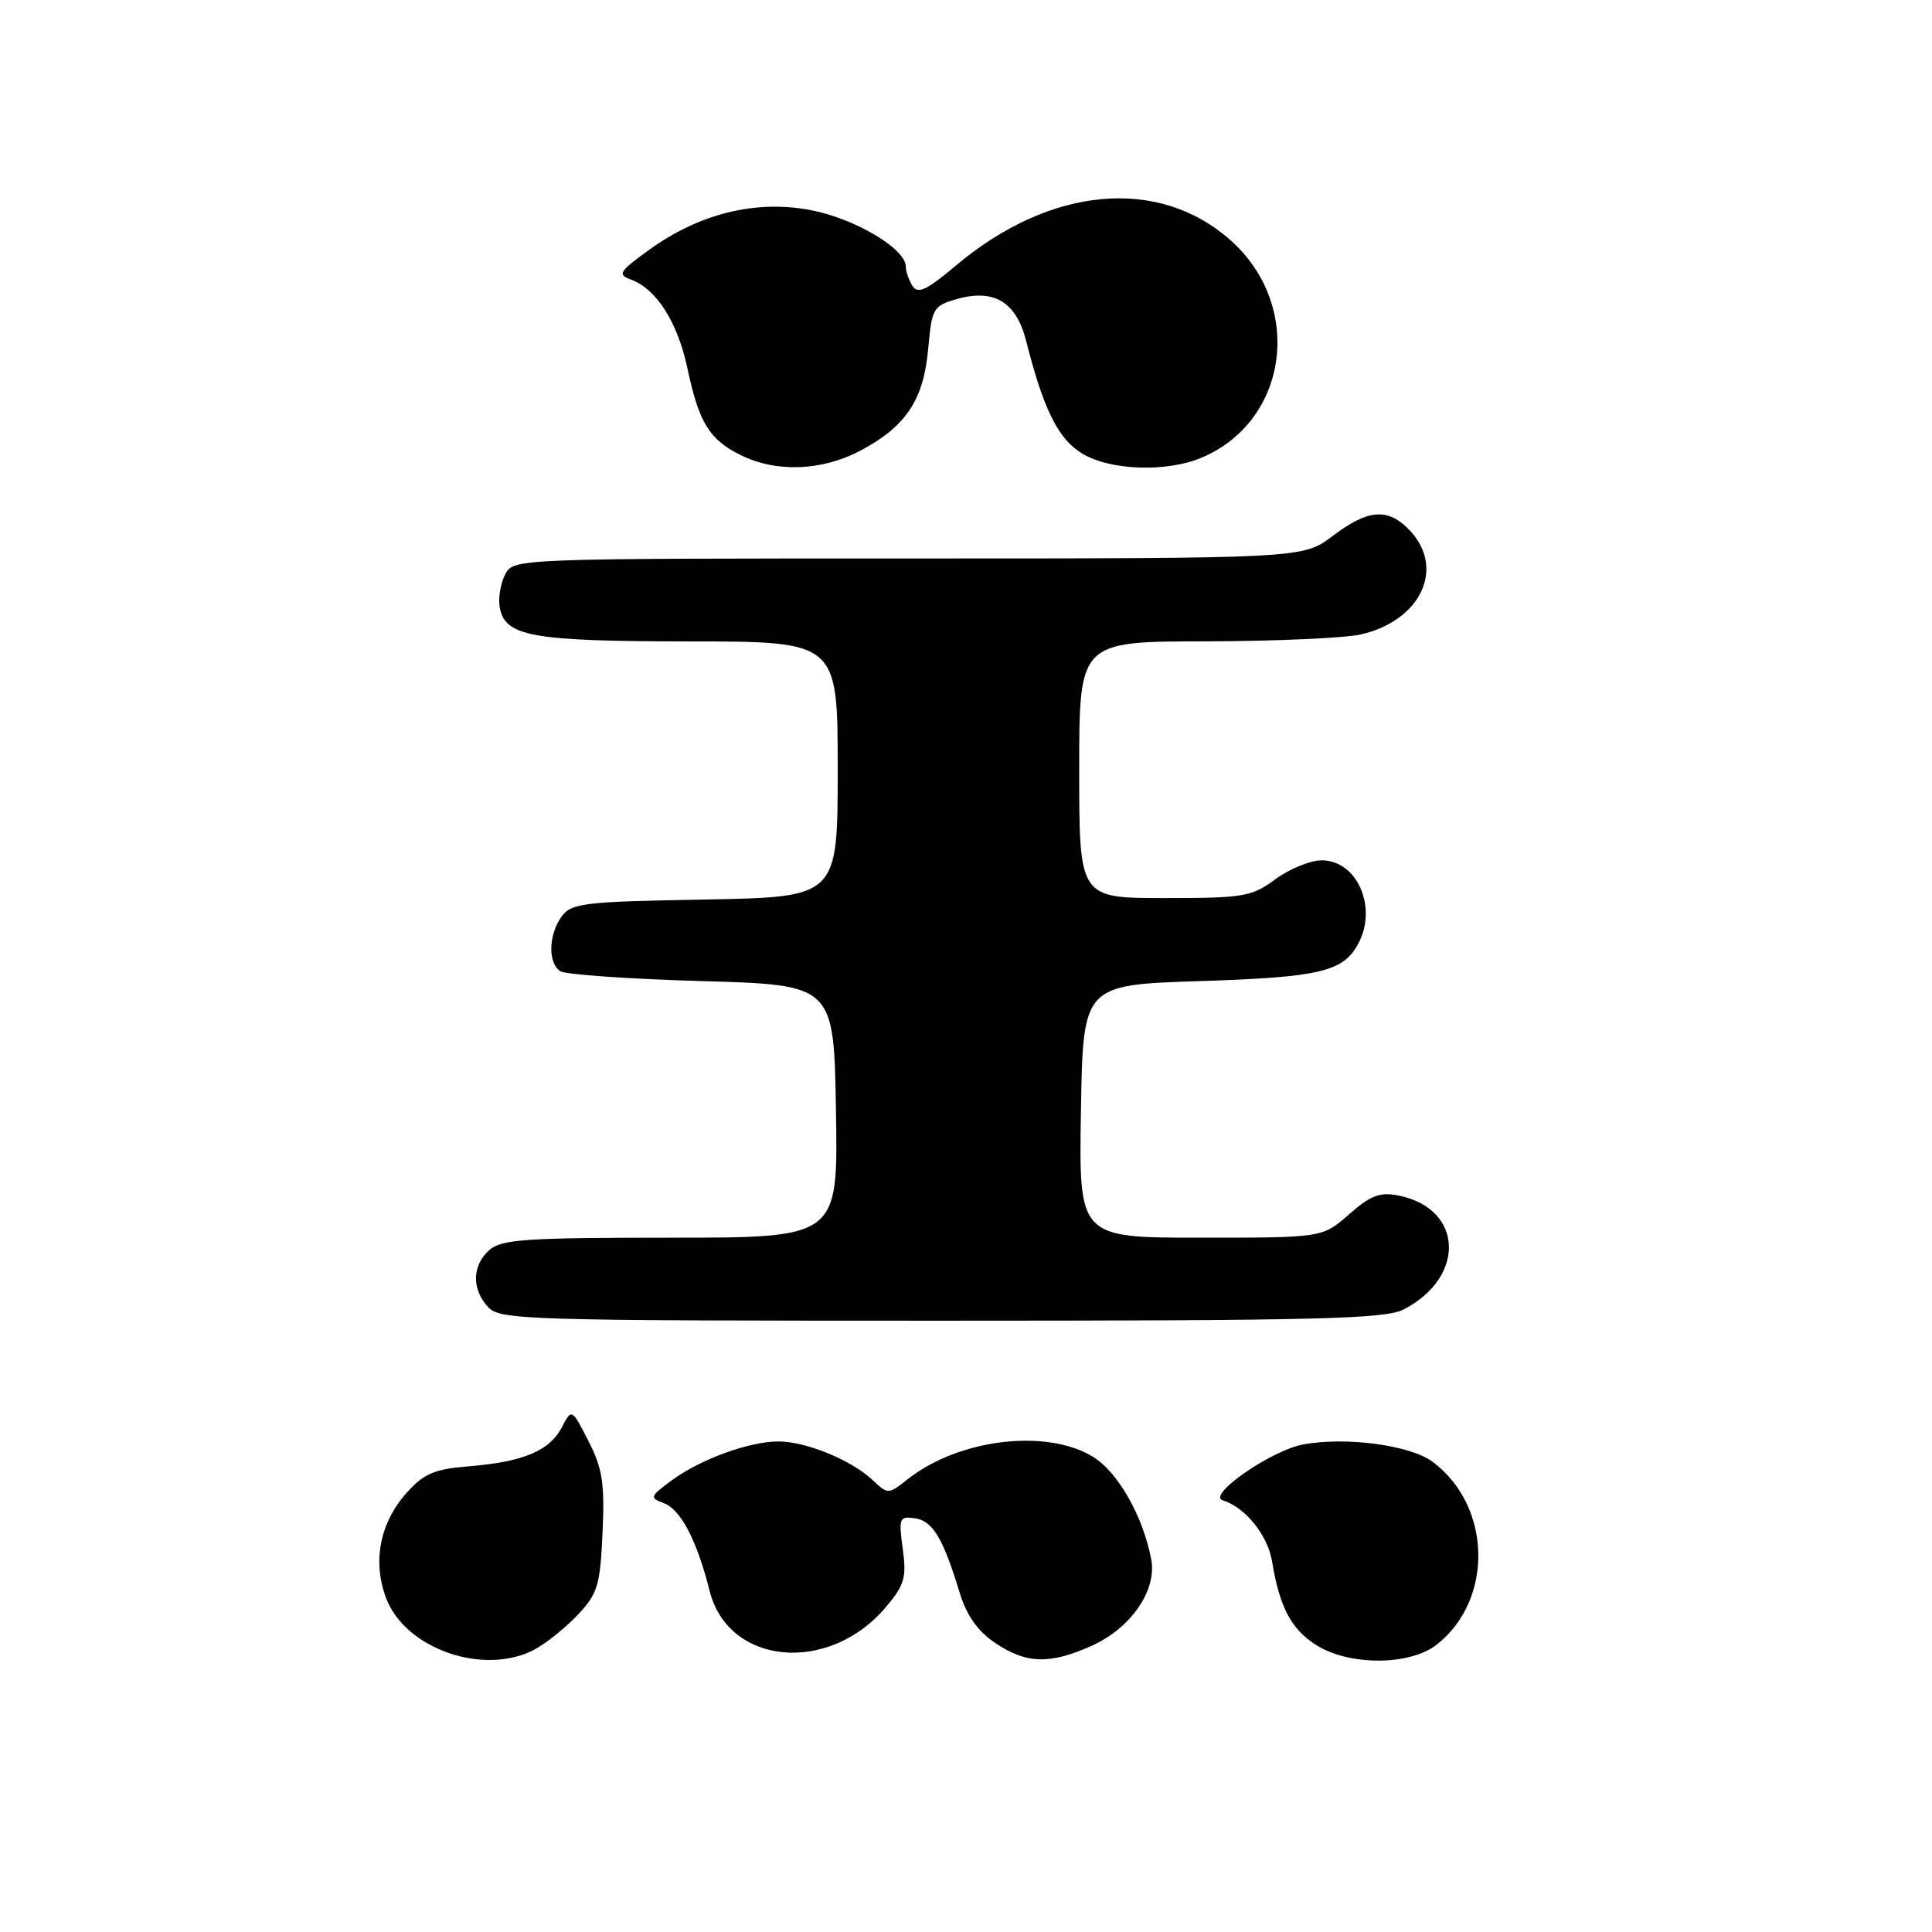 <?xml version="1.0" encoding="UTF-8" standalone="no"?>
<!DOCTYPE svg PUBLIC "-//W3C//DTD SVG 1.1//EN" "http://www.w3.org/Graphics/SVG/1.1/DTD/svg11.dtd" >
<svg xmlns="http://www.w3.org/2000/svg" xmlns:xlink="http://www.w3.org/1999/xlink" version="1.1" viewBox="0 0 256 256">
 <g >
 <path fill="currentColor"
d=" M 70.80 218.59 C 72.28 217.81 74.85 215.76 76.50 214.03 C 79.20 211.18 79.52 210.13 79.84 203.09 C 80.14 196.58 79.84 194.60 77.98 190.96 C 75.76 186.61 75.76 186.61 74.42 189.17 C 72.80 192.26 69.31 193.71 62.06 194.30 C 57.54 194.67 56.15 195.26 53.86 197.83 C 50.33 201.78 49.33 206.96 51.17 211.78 C 53.73 218.50 64.09 222.10 70.80 218.59 Z  M 144.73 218.04 C 149.88 215.70 153.30 210.71 152.55 206.66 C 151.48 200.94 148.14 195.05 144.82 193.03 C 138.64 189.26 127.06 190.66 120.28 196.00 C 117.69 198.04 117.67 198.04 115.57 196.07 C 112.79 193.46 106.77 191.00 103.16 191.00 C 99.27 191.00 92.78 193.37 89.00 196.16 C 86.10 198.30 86.04 198.47 87.97 199.18 C 90.20 200.01 92.36 204.15 94.03 210.80 C 96.50 220.68 109.86 221.90 117.40 212.93 C 119.85 210.03 120.14 209.02 119.62 205.23 C 119.06 201.15 119.17 200.88 121.23 201.18 C 123.58 201.52 124.95 203.79 127.14 210.97 C 128.09 214.08 129.53 216.13 131.90 217.72 C 136.02 220.49 139.16 220.56 144.73 218.04 Z  M 190.39 217.91 C 197.96 211.95 197.66 199.49 189.79 193.67 C 186.82 191.48 178.30 190.35 172.66 191.40 C 168.41 192.20 159.86 198.14 162.02 198.80 C 165.00 199.72 167.98 203.41 168.56 206.91 C 169.55 212.95 171.08 215.85 174.36 217.95 C 178.72 220.75 186.81 220.73 190.39 217.91 Z  M 185.99 173.51 C 194.29 169.22 193.89 160.13 185.33 158.42 C 182.86 157.92 181.62 158.39 178.76 160.90 C 175.24 164.00 175.24 164.00 159.09 164.00 C 142.95 164.00 142.95 164.00 143.23 147.25 C 143.50 130.50 143.50 130.50 159.00 130.00 C 174.91 129.49 177.99 128.76 179.98 125.04 C 182.56 120.22 179.83 114.00 175.14 114.00 C 173.63 114.00 170.86 115.13 169.00 116.50 C 165.86 118.82 164.79 119.00 154.31 119.00 C 143.00 119.00 143.00 119.00 143.00 102.00 C 143.00 85.00 143.00 85.00 159.75 84.98 C 168.96 84.96 178.23 84.55 180.35 84.06 C 188.27 82.22 191.52 75.32 186.83 70.31 C 183.95 67.25 181.32 67.43 176.57 71.03 C 172.64 74.00 172.64 74.00 120.36 74.00 C 68.66 74.00 68.06 74.02 66.97 76.05 C 66.37 77.18 66.02 79.08 66.19 80.28 C 66.77 84.33 70.19 84.97 91.25 84.99 C 111.00 85.00 111.00 85.00 111.00 101.94 C 111.00 118.87 111.00 118.87 93.42 119.19 C 77.37 119.47 75.71 119.67 74.42 121.44 C 72.67 123.84 72.58 127.61 74.25 128.69 C 74.94 129.14 83.38 129.72 93.00 130.00 C 110.50 130.50 110.50 130.50 110.77 147.25 C 111.05 164.00 111.05 164.00 88.85 164.00 C 69.60 164.00 66.41 164.22 64.83 165.65 C 62.55 167.71 62.48 170.77 64.65 173.17 C 66.22 174.90 69.40 175.00 124.70 175.00 C 174.56 175.00 183.52 174.78 185.99 173.51 Z  M 114.01 59.71 C 120.03 56.53 122.39 52.99 122.99 46.22 C 123.47 40.85 123.66 40.52 126.77 39.63 C 131.72 38.22 134.67 40.01 135.98 45.21 C 138.27 54.25 140.21 58.16 143.37 60.08 C 147.10 62.36 154.63 62.61 159.28 60.62 C 170.77 55.71 172.77 40.48 163.06 31.84 C 153.51 23.35 139.14 24.67 126.65 35.20 C 122.81 38.44 121.61 39.00 120.91 37.90 C 120.43 37.13 120.02 35.96 120.02 35.30 C 119.98 32.92 113.18 28.91 107.32 27.82 C 100.06 26.47 92.62 28.32 85.98 33.13 C 81.98 36.03 81.78 36.37 83.66 37.07 C 87.00 38.31 89.80 42.73 91.09 48.81 C 92.61 56.00 93.99 58.26 98.16 60.31 C 102.89 62.64 108.91 62.41 114.01 59.71 Z "/>
</g>
</svg>